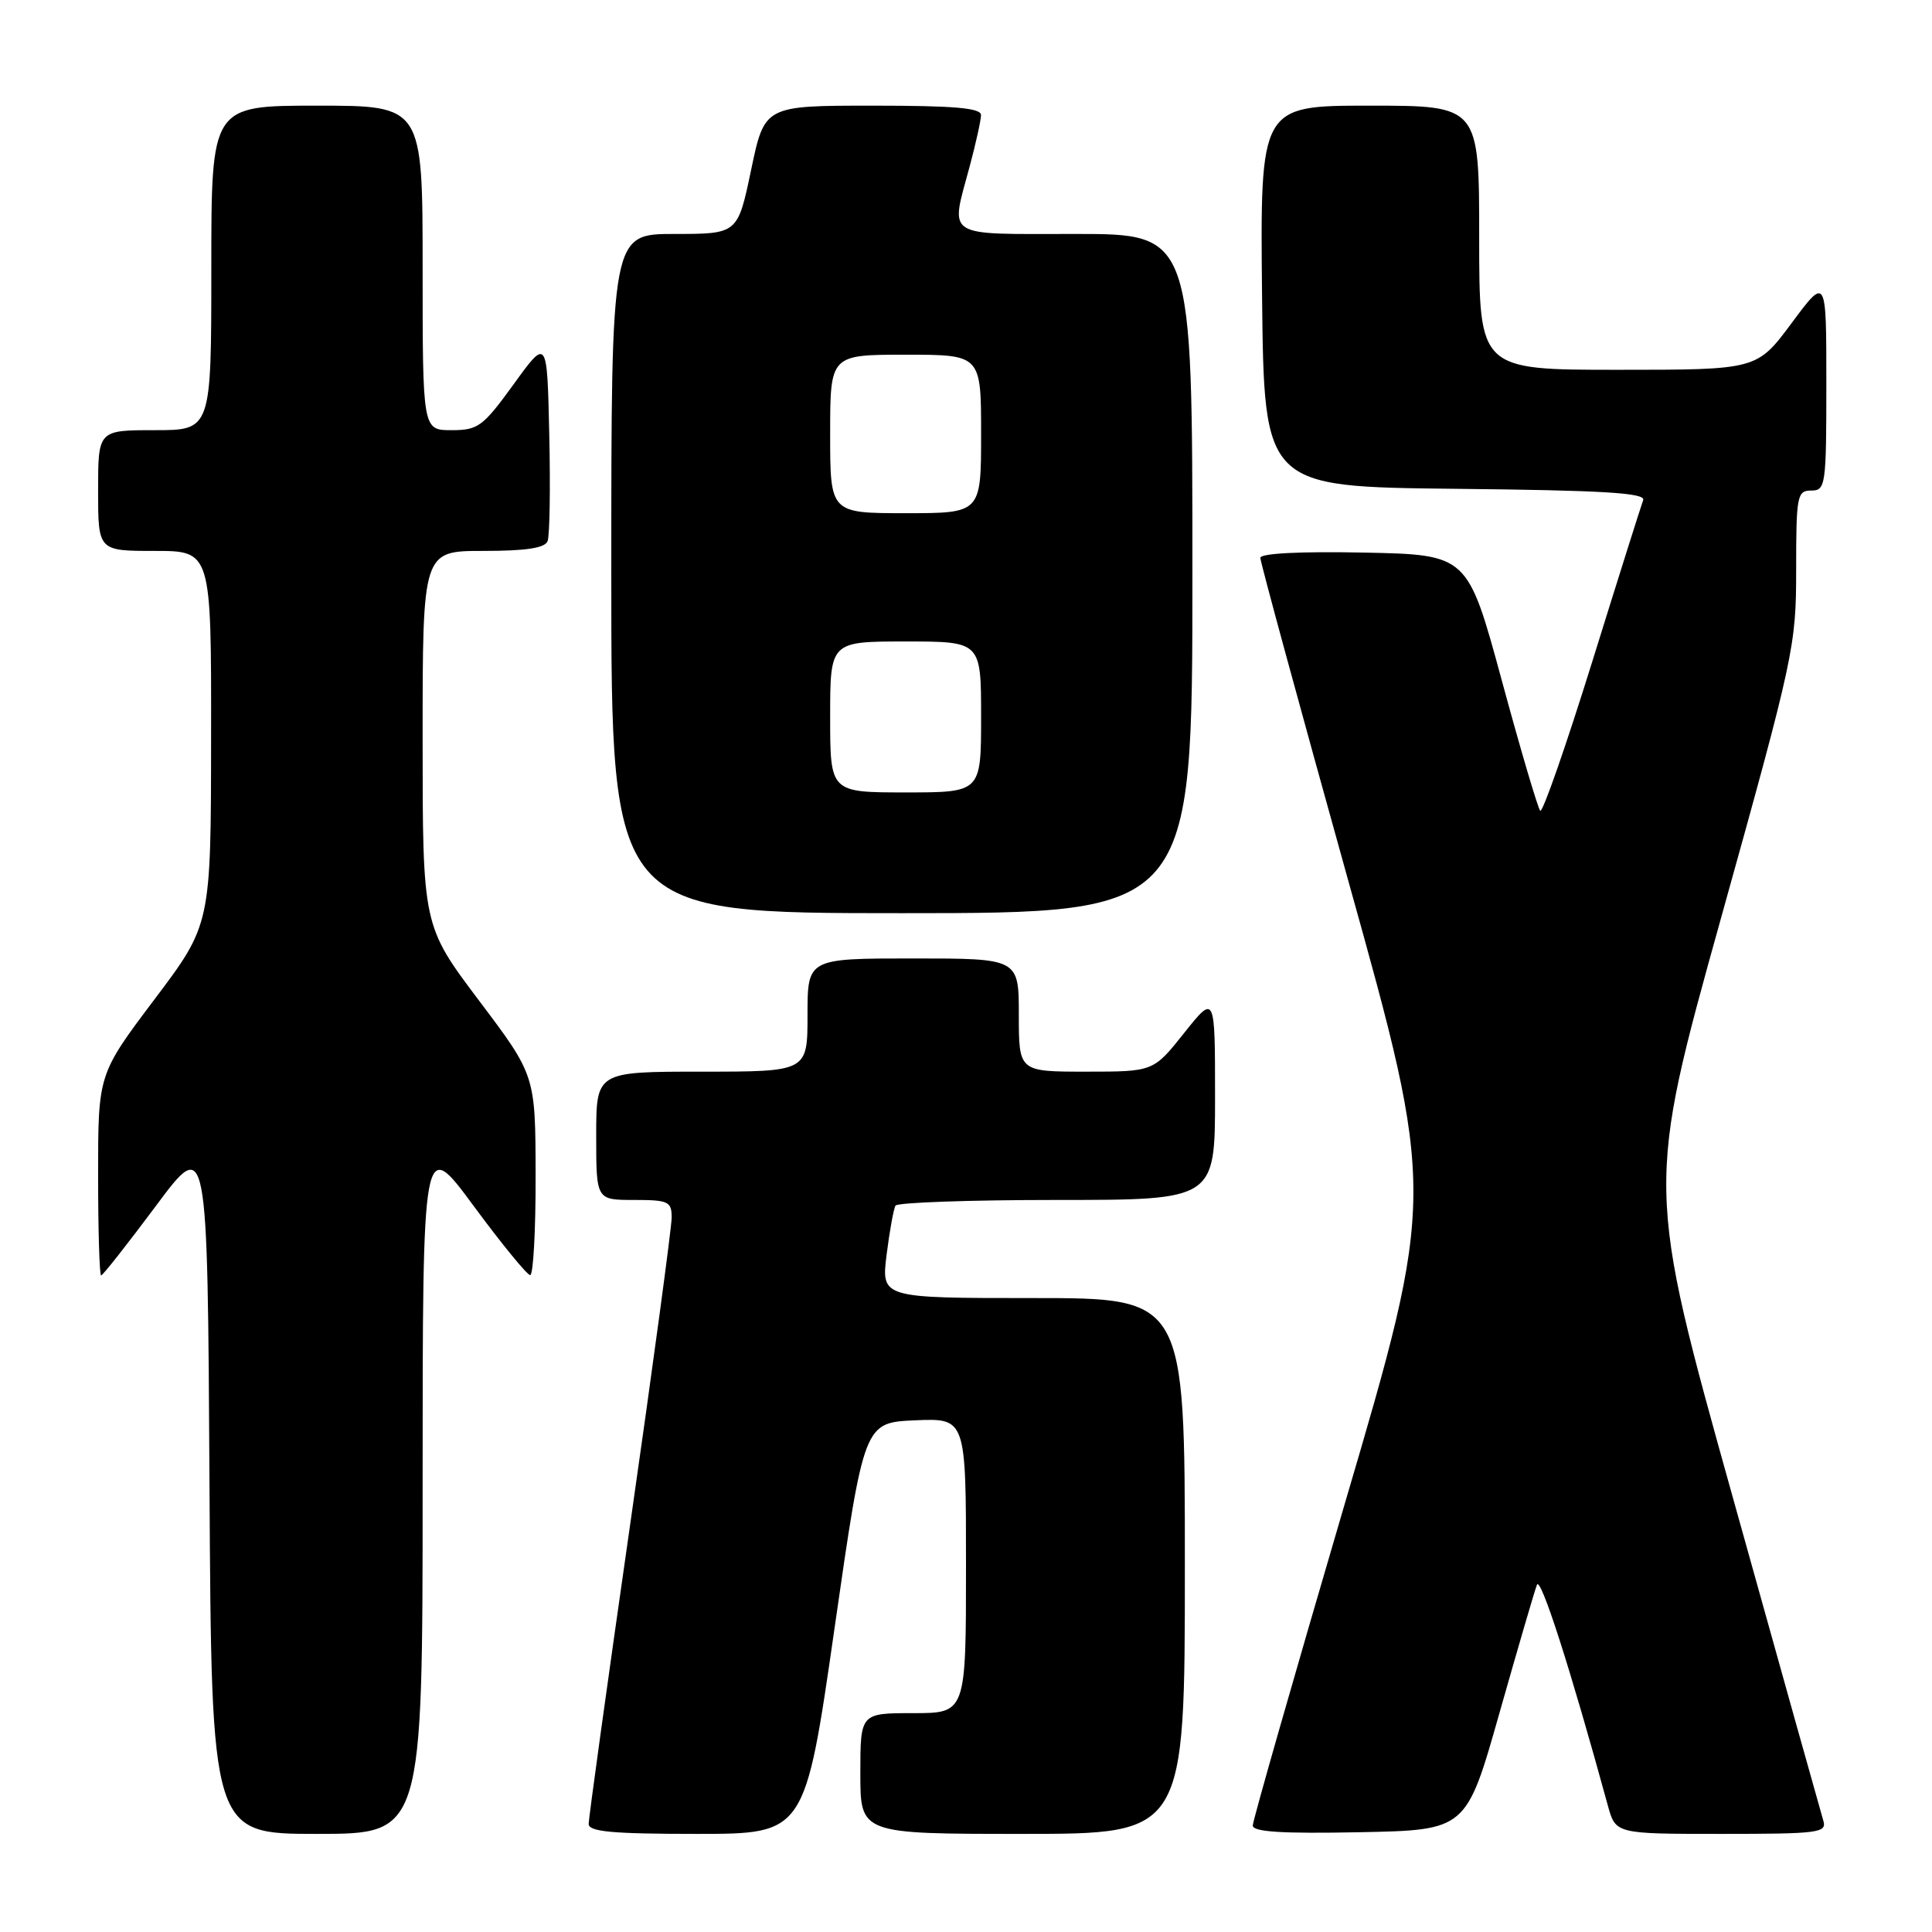 <?xml version="1.0" encoding="UTF-8" standalone="no"?>
<!DOCTYPE svg PUBLIC "-//W3C//DTD SVG 1.1//EN" "http://www.w3.org/Graphics/SVG/1.1/DTD/svg11.dtd" >
<svg xmlns="http://www.w3.org/2000/svg" xmlns:xlink="http://www.w3.org/1999/xlink" version="1.1" viewBox="0 0 256 256">
 <g >
 <path fill="currentColor"
d=" M 56.00 196.82 C 56.00 150.63 56.00 150.63 62.75 159.78 C 66.46 164.81 69.84 168.94 70.25 168.96 C 70.66 168.98 70.99 163.04 70.97 155.75 C 70.95 142.50 70.95 142.50 63.47 132.58 C 56.00 122.66 56.00 122.66 56.00 97.83 C 56.00 73.00 56.00 73.00 64.03 73.00 C 69.71 73.00 72.21 72.62 72.56 71.70 C 72.84 70.98 72.94 64.63 72.78 57.59 C 72.50 44.78 72.50 44.78 68.08 50.89 C 63.99 56.53 63.36 57.00 59.83 57.00 C 56.00 57.00 56.00 57.00 56.00 35.50 C 56.00 14.00 56.00 14.00 42.00 14.00 C 28.00 14.00 28.00 14.00 28.00 35.50 C 28.00 57.00 28.00 57.00 20.50 57.00 C 13.00 57.00 13.00 57.00 13.00 65.00 C 13.00 73.00 13.00 73.00 20.50 73.00 C 28.00 73.00 28.00 73.00 27.97 97.75 C 27.95 122.50 27.95 122.50 20.47 132.42 C 13.00 142.34 13.00 142.34 13.00 155.67 C 13.00 163.00 13.18 169.00 13.40 169.00 C 13.62 169.00 16.88 164.86 20.65 159.80 C 27.50 150.60 27.50 150.60 27.76 196.80 C 28.02 243.00 28.02 243.00 42.01 243.00 C 56.00 243.00 56.00 243.00 56.00 196.82 Z  M 110.58 215.75 C 114.50 188.50 114.50 188.50 121.25 188.20 C 128.00 187.91 128.00 187.91 128.00 207.45 C 128.00 227.00 128.00 227.00 121.00 227.00 C 114.00 227.00 114.00 227.00 114.00 235.00 C 114.00 243.00 114.00 243.00 135.50 243.00 C 157.00 243.00 157.00 243.00 157.00 207.50 C 157.00 172.00 157.00 172.00 136.88 172.00 C 116.77 172.00 116.77 172.00 117.48 166.25 C 117.88 163.09 118.41 160.16 118.66 159.75 C 118.91 159.34 128.54 159.00 140.06 159.00 C 161.00 159.00 161.00 159.00 161.00 145.37 C 161.00 131.74 161.00 131.74 156.91 136.87 C 152.83 142.00 152.83 142.00 143.91 142.00 C 135.00 142.00 135.00 142.00 135.00 134.50 C 135.00 127.00 135.00 127.00 121.00 127.00 C 107.00 127.00 107.00 127.00 107.00 134.50 C 107.00 142.00 107.00 142.00 93.00 142.00 C 79.00 142.00 79.00 142.00 79.00 150.50 C 79.00 159.00 79.00 159.00 84.00 159.00 C 88.56 159.00 89.00 159.20 89.00 161.32 C 89.00 162.60 86.53 180.90 83.50 202.00 C 80.47 223.10 78.00 240.95 78.00 241.68 C 78.00 242.71 81.12 243.00 92.33 243.00 C 106.66 243.00 106.66 243.00 110.58 215.75 Z  M 198.68 227.00 C 201.10 218.47 203.33 210.82 203.65 210.00 C 204.12 208.76 208.06 221.02 213.05 239.25 C 214.08 243.00 214.08 243.00 228.11 243.00 C 241.00 243.00 242.09 242.86 241.60 241.25 C 241.31 240.29 235.91 221.00 229.60 198.39 C 218.12 157.28 218.12 157.28 228.06 121.59 C 237.74 86.85 238.00 85.62 238.00 75.45 C 238.00 65.67 238.13 65.00 240.00 65.00 C 241.91 65.00 242.00 64.33 242.00 50.81 C 242.00 36.62 242.00 36.62 237.40 42.81 C 232.80 49.00 232.80 49.00 214.40 49.00 C 196.00 49.00 196.00 49.00 196.00 31.50 C 196.00 14.00 196.00 14.00 181.48 14.00 C 166.97 14.00 166.97 14.00 167.23 39.25 C 167.50 64.50 167.50 64.50 192.85 64.77 C 212.44 64.97 218.09 65.31 217.73 66.27 C 217.47 66.95 214.42 76.61 210.96 87.74 C 207.49 98.88 204.40 107.74 204.09 107.43 C 203.78 107.12 201.49 99.36 199.00 90.18 C 194.47 73.50 194.47 73.50 180.74 73.22 C 172.27 73.05 167.00 73.32 167.00 73.92 C 167.00 74.46 172.23 93.65 178.62 116.58 C 190.25 158.26 190.25 158.26 178.12 199.49 C 171.46 222.17 166.00 241.25 166.00 241.89 C 166.00 242.74 169.88 242.98 180.14 242.78 C 194.29 242.50 194.29 242.50 198.68 227.00 Z  M 158.00 76.00 C 158.00 31.00 158.00 31.00 142.50 31.00 C 124.89 31.00 125.91 31.66 128.50 22.00 C 129.31 18.98 129.98 15.94 129.99 15.25 C 130.00 14.31 126.47 14.00 115.66 14.00 C 101.31 14.00 101.31 14.00 99.53 22.50 C 97.75 31.00 97.75 31.00 89.37 31.00 C 81.00 31.00 81.00 31.00 81.00 76.00 C 81.00 121.00 81.00 121.00 119.50 121.00 C 158.00 121.00 158.00 121.00 158.00 76.00 Z  M 110.00 95.00 C 110.00 85.00 110.00 85.00 120.00 85.00 C 130.00 85.00 130.00 85.00 130.00 95.00 C 130.00 105.00 130.00 105.00 120.00 105.00 C 110.00 105.00 110.00 105.00 110.00 95.00 Z  M 110.00 57.50 C 110.00 47.00 110.00 47.00 120.00 47.00 C 130.00 47.00 130.00 47.00 130.00 57.50 C 130.00 68.00 130.00 68.00 120.00 68.00 C 110.00 68.00 110.00 68.00 110.00 57.50 Z "/>
</g>
</svg>